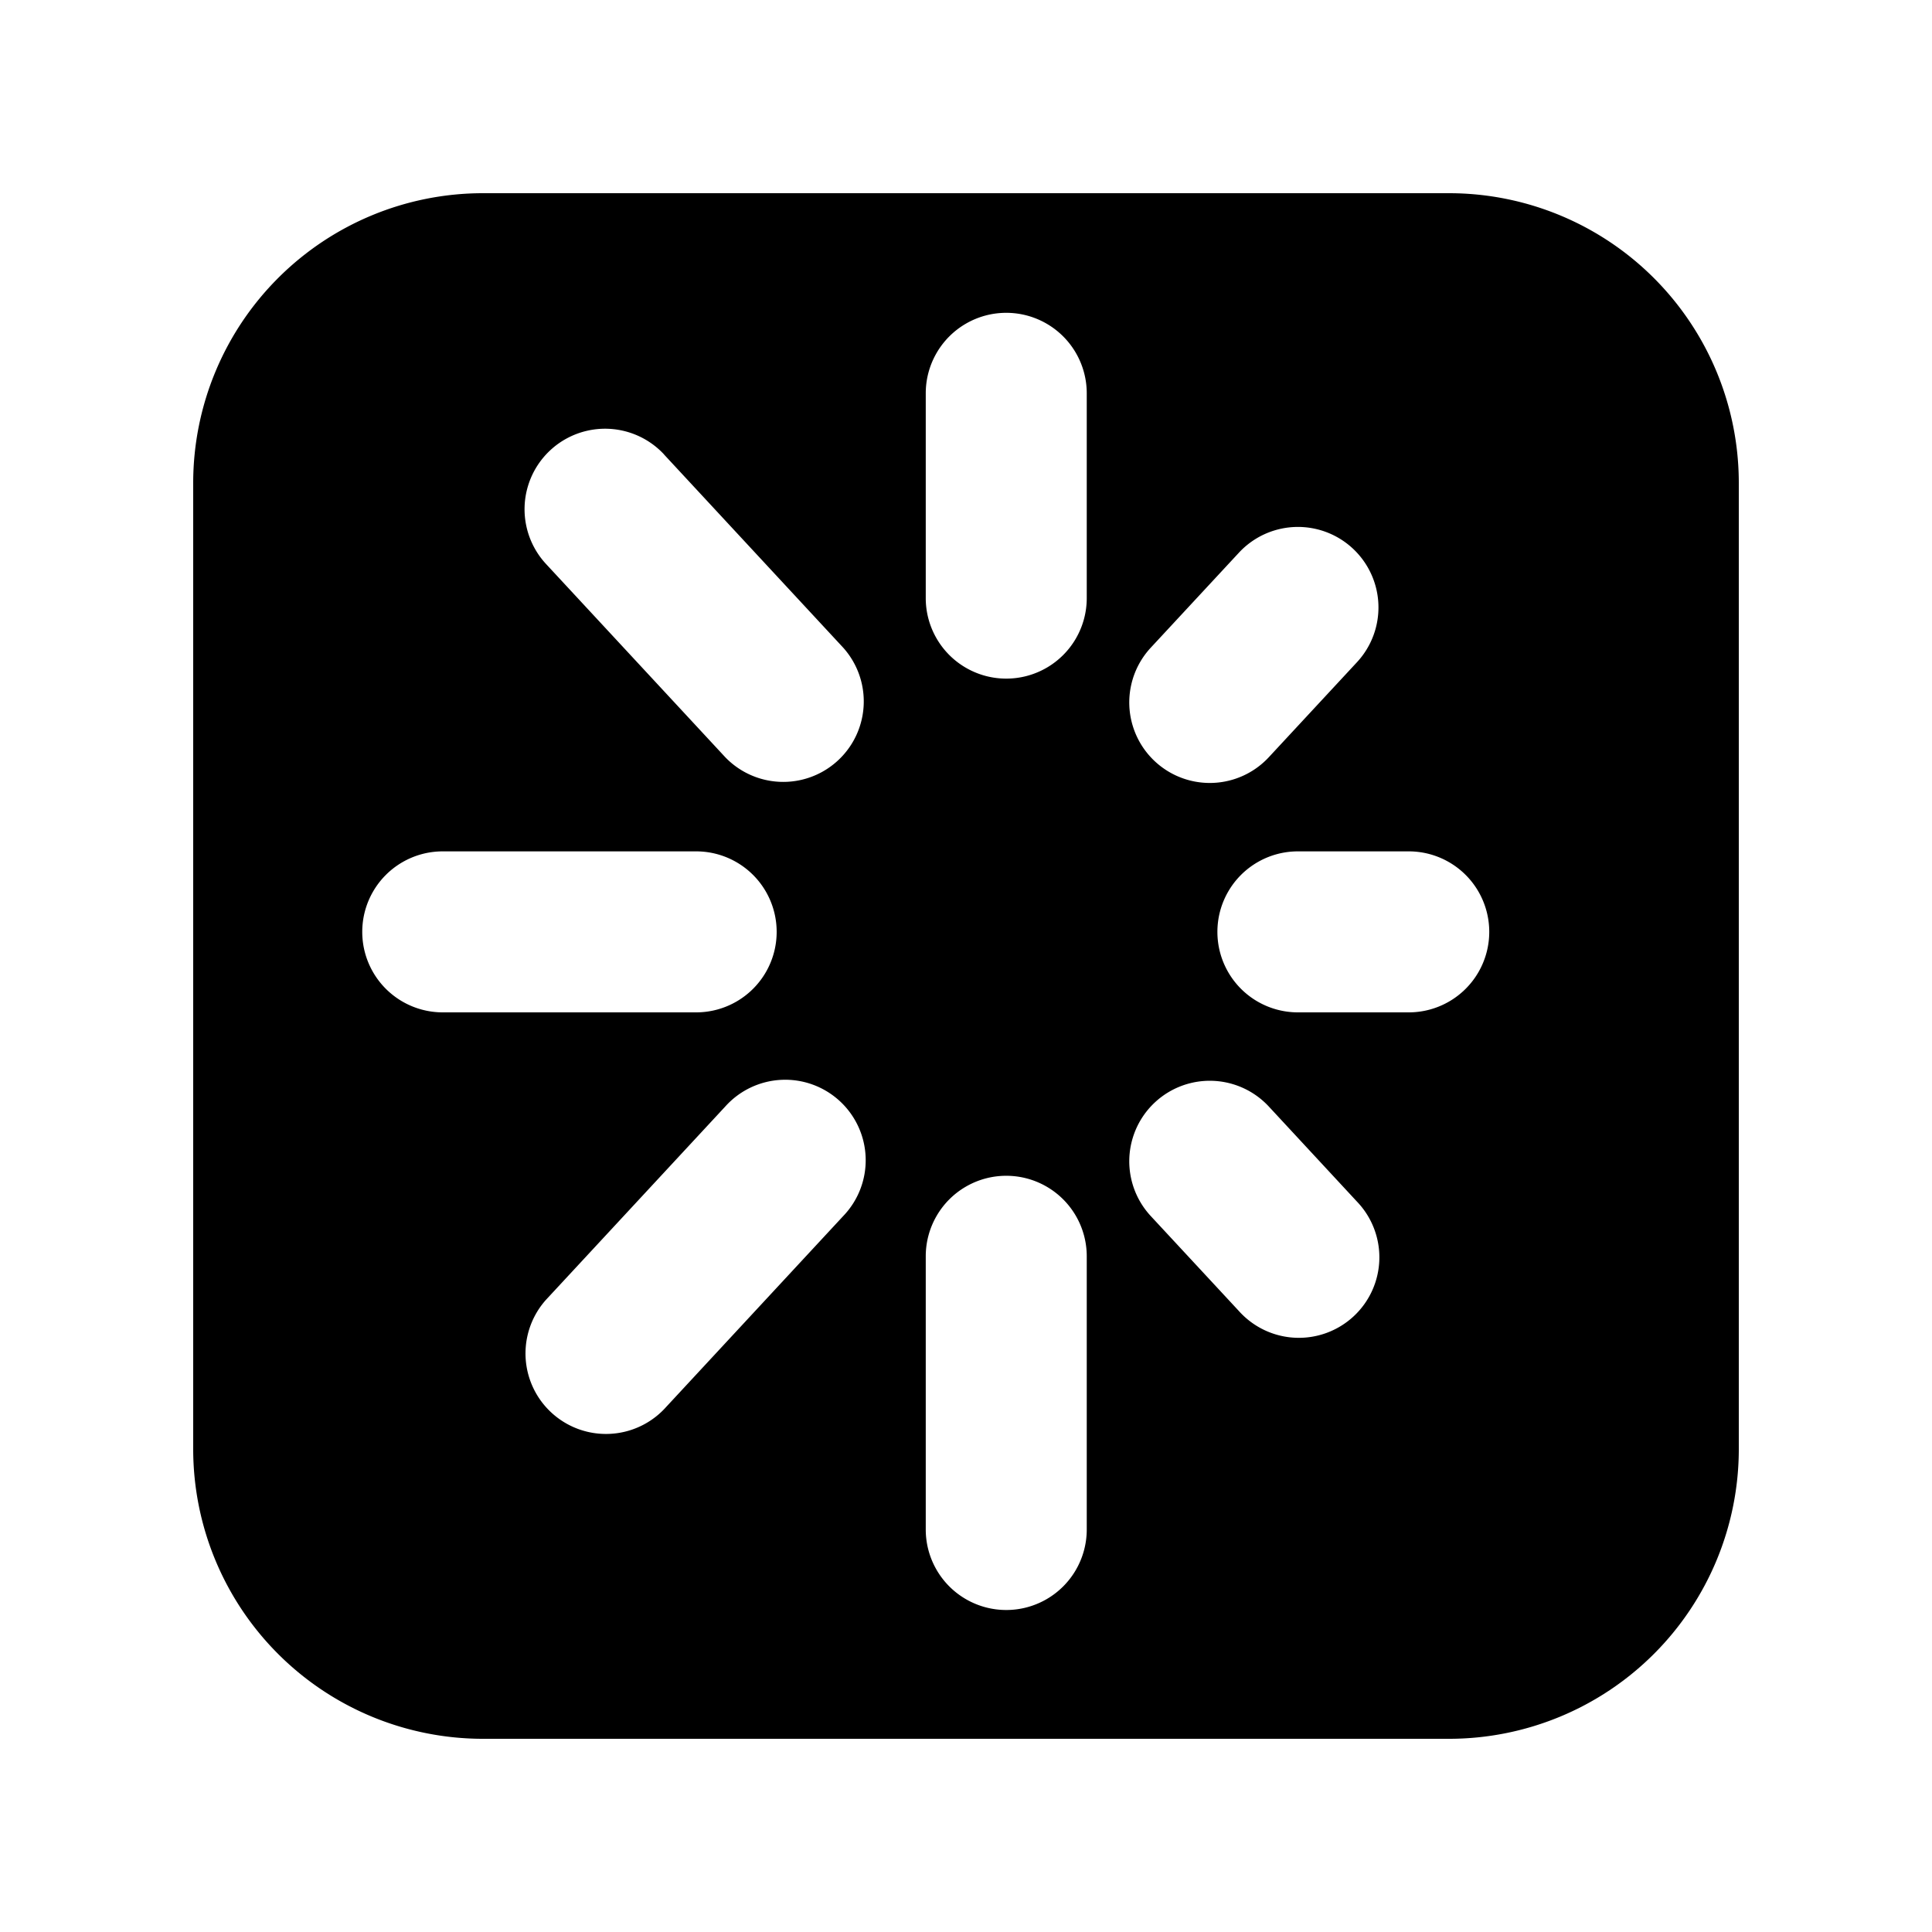<svg xmlns="http://www.w3.org/2000/svg" fill="none" viewBox="0 0 24 24">
  <path fill="#000" fill-rule="evenodd" d="M18 2.4A3.6 3.6 0 0 1 21.6 6v12a3.6 3.6 0 0 1-3.6 3.6H6A3.6 3.6 0 0 1 2.4 18V6A3.6 3.6 0 0 1 6 2.4h12Zm-4.5 2.486a1 1 0 1 0-2 0V7.43a1 1 0 1 0 2 0V4.886Zm-5.25.76a1 1 0 1 0-1.467 1.36l2.226 2.4a1 1 0 0 0 1.466-1.36l-2.226-2.4Zm8.607 2.58a1 1 0 0 0-1.467-1.36l-1.095 1.18a1 1 0 0 0 1.467 1.36l1.095-1.18ZM5.5 10.576a1 1 0 1 0 0 2h3.148a1 1 0 0 0 0-2H5.5Zm10.623 0a1 1 0 1 0 0 2H17.5a1 1 0 0 0 0-2h-1.377Zm-.361 3.17a1 1 0 1 0-1.467 1.36l1.095 1.18a1 1 0 1 0 1.466-1.36l-1.094-1.18Zm-5.287 1.36a1 1 0 1 0-1.466-1.36l-2.226 2.4a1 1 0 0 0 1.466 1.36l2.226-2.4Zm3.025.5a1 1 0 0 0-2 0V19a1 1 0 1 0 2 0v-3.394Z" clip-rule="evenodd"/>
</svg>
